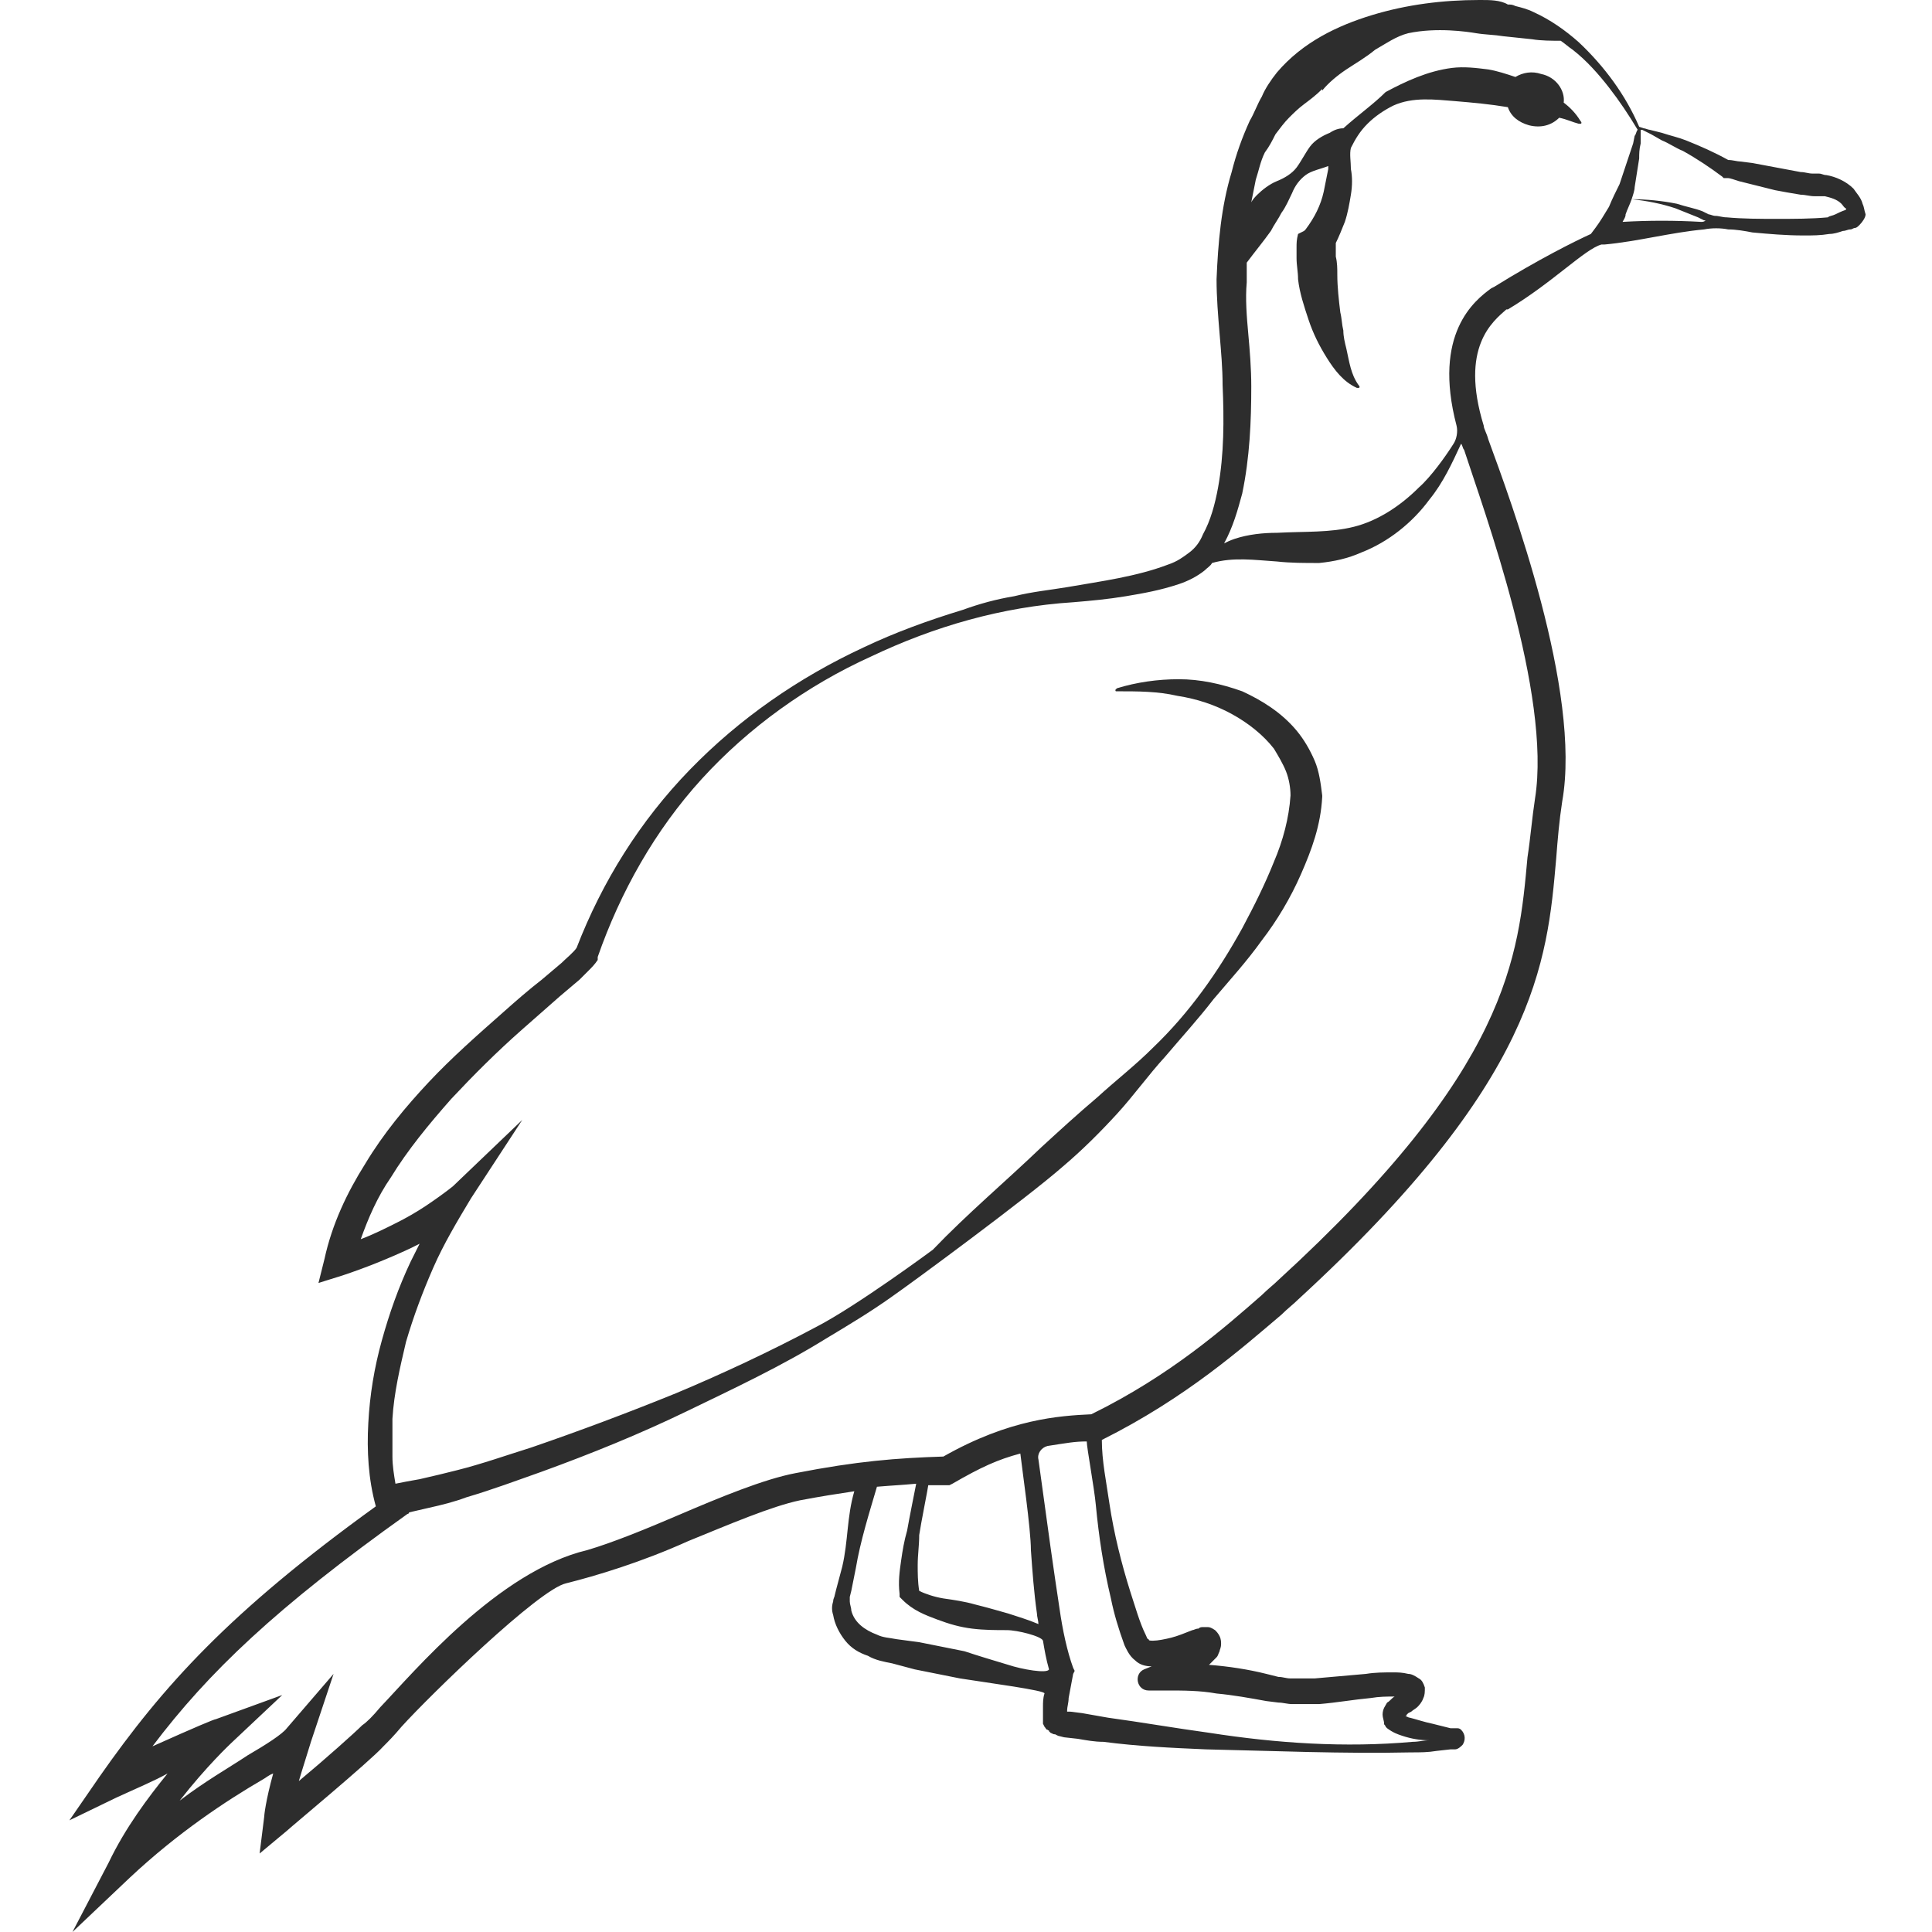 <?xml version="1.0" encoding="utf-8"?>
<!-- Generator: Adobe Illustrator 23.0.0, SVG Export Plug-In . SVG Version: 6.00 Build 0)  -->
<svg version="1.1" id="Layer_1" xmlns="http://www.w3.org/2000/svg" xmlns:xlink="http://www.w3.org/1999/xlink" x="0px" y="0px"
	 viewBox="0 0 128 128" style="enable-background:new 0 0 128 128;" xml:space="preserve">
<style type="text/css">
	.st0{fill:#2D2D2D;}
</style>
<path class="st0" d="M123.4,13.5c-0.1-0.4-0.4-0.7-0.6-1c-0.5-0.5-1.2-0.8-1.8-0.9c-0.2,0-0.3-0.1-0.5-0.1l-0.4,0
	c-0.3,0-0.5-0.1-0.8-0.1l-1.6-0.3l-1.6-0.3l-0.8-0.1c-0.2,0-0.5-0.1-0.8-0.1c-0.9-0.5-1.8-0.9-2.8-1.3c-0.5-0.2-1-0.3-1.6-0.5
	l-0.8-0.2c-0.1,0-0.3-0.1-0.4-0.1l-0.3-0.1c-0.9-2.1-2.3-4-4-5.6c-0.9-0.8-1.9-1.5-3-2c-0.4-0.2-0.8-0.3-1.2-0.4
	c-0.2-0.1-0.3-0.1-0.5-0.1C99.4,0,98.7,0,98.1,0c0,0-0.1,0-0.1,0c-2.4,0-4.8,0.3-7.1,1c-2.3,0.7-4.6,1.8-6.3,3.8
	c-0.4,0.5-0.8,1.1-1,1.6c-0.3,0.5-0.5,1.1-0.8,1.6c-0.5,1.1-0.9,2.2-1.2,3.4c-0.7,2.3-0.9,4.7-1,7.1c0,1.2,0.1,2.4,0.2,3.6
	c0.1,1.2,0.2,2.3,0.2,3.4c0.1,2.3,0.1,4.6-0.3,6.8c-0.2,1.1-0.5,2.2-1,3.1c-0.2,0.5-0.5,0.9-0.9,1.2c-0.4,0.3-0.8,0.6-1.4,0.8
	c-2.1,0.8-4.4,1.1-6.7,1.5c-1.2,0.2-2.3,0.3-3.5,0.6c-1.2,0.2-2.3,0.5-3.4,0.9c-2.3,0.7-4.5,1.5-6.6,2.5c-4.3,2-8.2,4.7-11.5,8.1
	c-3.3,3.4-5.8,7.4-7.5,11.8c-0.2,0.3-0.7,0.7-1,1l-1.3,1.1c-0.9,0.7-1.7,1.4-2.6,2.2c-1.7,1.5-3.4,3-4.9,4.6c-1.5,1.6-3,3.4-4.2,5.4
	C23,79,22,81.1,21.5,83.4L21.1,85l1.6-0.5c1.5-0.5,3-1.1,4.5-1.8c0.2-0.1,0.4-0.2,0.6-0.3c-0.2,0.4-0.4,0.8-0.6,1.2
	c-0.8,1.7-1.4,3.4-1.9,5.2c-0.5,1.8-0.8,3.6-0.9,5.5c-0.1,1.8,0,3.7,0.5,5.5c-9.7,7-14.1,11.9-18.3,17.9l-2,2.9l3.1-1.5
	c1.3-0.6,2.5-1.1,3.4-1.6c-1.3,1.6-2.8,3.6-3.9,5.9L4.8,128l3.8-3.6c3.2-3,6.4-5.1,8.8-6.5c0.2-0.1,0.4-0.3,0.7-0.4
	c-0.5,1.8-0.6,2.8-0.6,2.9l-0.3,2.4l1.8-1.5c0.2-0.2,5.5-4.6,6.4-5.6c0.3-0.3,0.7-0.7,1.2-1.3c1.9-2.1,9.1-9.1,10.9-9.5
	c2-0.5,5-1.4,8.1-2.8c2.7-1.1,5.5-2.3,7.4-2.7c1.6-0.3,2.3-0.4,3.6-0.6c-0.5,1.7-0.4,3.3-0.8,5l-0.4,1.5l-0.1,0.4
	c0,0.1-0.1,0.2-0.1,0.4c-0.1,0.3-0.1,0.6,0,0.9c0.1,0.6,0.4,1.2,0.8,1.7c0.4,0.5,0.9,0.8,1.5,1c0.5,0.3,1.1,0.4,1.6,0.5l1.5,0.4
	c1,0.2,2,0.4,3,0.6c1.9,0.3,5.7,0.8,5.6,1c-0.1,0.3-0.1,0.6-0.1,0.9c0,0.2,0,0.3,0,0.5c0,0.1,0,0.2,0,0.3c0,0.1,0,0.1,0,0.2l0,0.1
	c0,0,0,0,0.1,0.2c0.1,0.1,0.1,0.2,0.2,0.2c0.1,0.1,0.1,0,0.1,0.1l0.1,0.1c0.2,0.1,0.2,0.1,0.3,0.1l0.2,0.1l0.4,0.1l0.9,0.1
	c0.6,0.1,1.1,0.2,1.7,0.2c2.3,0.3,4.5,0.4,6.8,0.5c4.5,0.1,9.1,0.3,13.6,0.2c0.6,0,1.1,0,1.7-0.1l0.9-0.1l0.1,0c0,0,0.1,0,0.2,0
	c0.2,0,0.4-0.2,0.5-0.3c0.2-0.3,0.2-0.7-0.1-1c-0.1-0.1-0.2-0.1-0.3-0.1c0,0-0.1,0-0.1,0l-0.1,0l-0.2,0l-0.4-0.1l-0.8-0.2
	c-0.5-0.1-1.1-0.3-1.5-0.4c-0.1,0-0.2-0.1-0.3-0.1c0,0,0.1,0,0.1-0.1c0,0,0.1-0.1,0.1-0.1l0.2-0.1c0.1-0.1,0.3-0.2,0.4-0.3
	c0.1-0.1,0.3-0.3,0.4-0.6c0.1-0.2,0.1-0.4,0.1-0.7c-0.1-0.3-0.2-0.5-0.4-0.6c-0.3-0.2-0.5-0.3-0.7-0.3c-0.4-0.1-0.7-0.1-1-0.1
	c-0.6,0-1.2,0-1.8,0.1c-1.1,0.1-2.3,0.2-3.4,0.3c-0.5,0-1.1,0-1.6,0c-0.3,0-0.5-0.1-0.8-0.1l-0.8-0.2c-1.2-0.3-2.5-0.5-3.8-0.6
	c0,0,0.1-0.1,0.1-0.1c0.1-0.1,0.2-0.2,0.4-0.4c0.1-0.1,0.1-0.2,0.2-0.4c0-0.1,0.1-0.2,0.1-0.5c0-0.1,0-0.3-0.1-0.5
	c-0.1-0.2-0.2-0.3-0.3-0.4c-0.3-0.2-0.4-0.2-0.5-0.2c-0.1,0-0.2,0-0.3,0c-0.1,0-0.2,0-0.3,0.1c-0.2,0-0.3,0.1-0.4,0.1
	c-0.5,0.2-1,0.4-1.4,0.5c-0.4,0.1-0.9,0.2-1.2,0.2c-0.2,0-0.3,0-0.3-0.1c-0.1,0-0.1-0.1-0.2-0.3c-0.4-0.8-0.7-1.9-1-2.8
	c-0.6-1.9-1.1-3.9-1.4-5.9c-0.2-1.4-0.5-2.8-0.5-4.2c5.6-2.8,9.3-6.1,11.9-8.3c0.4-0.4,0.8-0.7,1.1-1c15.8-14.5,16.5-22.3,17.1-29.2
	c0.1-1.3,0.2-2.5,0.4-3.8c1.3-7.3-3.4-19.9-4.9-24c-0.1-0.4-0.3-0.7-0.3-0.9c-1.6-5.2,0.6-6.9,1.5-7.7l0.1,0c3-1.8,5.1-4,6.2-4.3
	l0.2,0c1.1-0.1,2.2-0.3,3.3-0.5c1.1-0.2,2.2-0.4,3.3-0.5c0.5-0.1,1.1-0.1,1.6,0c0.5,0,1.1,0.1,1.6,0.2c1.1,0.1,2.2,0.2,3.4,0.2
	c0.6,0,1.1,0,1.7-0.1c0.3,0,0.6-0.1,0.9-0.2c0.2,0,0.3-0.1,0.5-0.1c0.1,0,0.2-0.1,0.3-0.1c0.1,0,0.2-0.1,0.3-0.2
	c0.2-0.2,0.4-0.5,0.4-0.7C123.5,13.9,123.5,13.7,123.4,13.5z M66.8,110.3c-1-0.3-2-0.6-2.9-0.9c-1-0.2-2-0.4-3-0.6l-1.5-0.2
	c-0.5-0.1-0.9-0.1-1.3-0.3c-0.8-0.3-1.5-0.8-1.7-1.6c0-0.2-0.1-0.4-0.1-0.6c0-0.1,0-0.2,0-0.3l0.1-0.4l0.3-1.5
	c0.3-1.8,0.9-3.7,1.4-5.4c1.2-0.1,1.5-0.1,2.6-0.2c0,0-0.5,2.5-0.6,3.1c-0.2,0.7-0.3,1.3-0.4,2c-0.1,0.7-0.2,1.4-0.1,2.2l0,0.2
	l0.2,0.2c0.7,0.7,1.5,1,2.3,1.3c0.8,0.3,1.5,0.5,2.3,0.6c0.8,0.1,1.6,0.1,2.3,0.1c0.7,0,2.3,0.4,2.4,0.7c0.1,0.6,0.2,1.2,0.4,1.9
	C69.4,110.9,67.7,110.6,66.8,110.3z M60.8,103.7c0-0.7,0.1-1.3,0.1-2c0.1-0.7,0.6-3.2,0.6-3.3c0.5,0,0.7,0,1.2,0l0.2,0l0.2-0.1
	c1.9-1.1,3-1.6,4.5-2c0.1,0.9,0.7,5,0.7,6.4c0.1,1.4,0.2,2.8,0.4,4.2c0,0.2,0.1,0.5,0.1,0.7c-0.7-0.3-1.4-0.5-2-0.7
	c-0.7-0.2-1.4-0.4-2.2-0.6c-0.7-0.2-1.4-0.3-2.1-0.4c-0.6-0.1-1.2-0.3-1.6-0.5C60.8,104.8,60.8,104.2,60.8,103.7z M73.6,105.9
	c0.2,1,0.5,2,0.9,3.1c0.1,0.2,0.3,0.7,0.7,1c0.3,0.3,0.7,0.4,1.1,0.4l-0.5,0.2c-0.7,0.3-0.5,1.4,0.3,1.4l1.2,0c1.1,0,2.2,0,3.3,0.2
	c1.1,0.1,2.2,0.3,3.3,0.5l0.8,0.1c0.3,0,0.6,0.1,0.9,0.1c0.6,0,1.2,0,1.8,0c1.2-0.1,2.3-0.3,3.4-0.4c0.6-0.1,1.1-0.1,1.6-0.1
	c0,0,0,0,0,0c-0.2,0.1-0.3,0.3-0.5,0.4c-0.1,0.2-0.3,0.4-0.3,0.8c0,0.2,0.1,0.4,0.1,0.6c0,0.1,0.1,0.1,0.1,0.2l0.1,0.1
	c0.4,0.3,0.7,0.4,1,0.5c0.6,0.2,1.2,0.3,1.8,0.3l0,0c-0.4,0-0.7,0.1-1.1,0.1c-4.5,0.4-9,0.1-13.5-0.6c-2.2-0.3-4.5-0.7-6.7-1
	l-1.7-0.3l-0.8-0.1l-0.2,0c0,0,0,0,0-0.1c0-0.2,0.1-0.5,0.1-0.8c0.1-0.5,0.2-1.1,0.3-1.6l0.1-0.2l-0.1-0.2c-0.4-1.1-0.7-2.5-0.9-3.9
	c-0.2-1.3-0.4-2.7-0.6-4.1l-0.8-5.8c-0.1-0.4,0.2-0.8,0.6-0.9c1.3-0.2,1.8-0.3,2.6-0.3c0,0.4,0.5,3.1,0.6,4.2
	C72.8,101.8,73.1,103.8,73.6,105.9z M101.7,52.9c-0.2,1.3-0.3,2.6-0.5,3.9c-0.6,6.6-1.2,14-16.5,28c-0.3,0.3-0.7,0.6-1.1,1
	c-2.4,2.1-6,5.3-11.3,7.9c-2.1,0.1-5.4,0.3-9.8,2.8c-3.1,0.1-5.7,0.3-9.8,1.1c-2.1,0.4-5,1.6-7.8,2.8c-2.1,0.9-4.3,1.8-6,2.3
	c-5.9,1.4-11.5,8.1-13.7,10.4c-0.5,0.6-0.9,1-1.2,1.2c-0.5,0.5-2.4,2.2-4.2,3.7c0.2-0.7,0.5-1.6,0.8-2.6l1.5-4.5l-3.1,3.6
	c-0.3,0.4-1.4,1.1-2.6,1.8c-1.2,0.8-2.8,1.7-4.5,3c1.8-2.3,3.3-3.7,3.4-3.8l3.4-3.2l-4.4,1.6c-0.1,0-1.3,0.5-4.2,1.8
	c3.7-4.9,8.2-9.2,16.9-15.4c0,0,0.1,0,0.1-0.1c0.4-0.1,0.9-0.2,1.3-0.3c0.9-0.2,1.7-0.4,2.5-0.7c1.7-0.5,3.3-1.1,5-1.7
	c3.3-1.2,6.5-2.5,9.6-4c3.1-1.5,6.3-3,9.2-4.8c1.5-0.9,3-1.8,4.4-2.8c1.3-0.9,8.9-6.5,11.3-8.6c1.3-1.1,2.5-2.3,3.6-3.5
	c1.1-1.2,2.1-2.6,3.2-3.8c1.1-1.3,2.2-2.5,3.2-3.8c1.1-1.3,2.2-2.5,3.2-3.9c1-1.3,1.9-2.8,2.6-4.4c0.7-1.6,1.3-3.2,1.4-5.1l0-0.1
	l0,0c-0.1-0.8-0.2-1.6-0.5-2.3c-0.3-0.7-0.7-1.4-1.2-2c-1-1.2-2.3-2-3.6-2.6c-1.4-0.5-2.8-0.8-4.2-0.8c-1.4,0-2.8,0.2-4.1,0.6
	c0,0-0.1,0.1-0.1,0.1c0,0.1,0,0.1,0.1,0.1c1.4,0,2.7,0,4,0.3c1.3,0.2,2.5,0.6,3.6,1.2c1.1,0.6,2.1,1.4,2.8,2.3
	c0.3,0.5,0.6,1,0.8,1.5c0.2,0.5,0.3,1.1,0.3,1.6c-0.1,1.5-0.5,3-1.1,4.4c-0.6,1.5-1.3,2.9-2.1,4.4c-1.6,2.9-3.5,5.6-5.9,7.9
	c-1.2,1.2-2.5,2.2-3.7,3.3c-1.3,1.1-2.5,2.2-3.7,3.3c-2.4,2.3-4.9,4.4-7.2,6.8c0,0-5,3.7-7.7,5.1c-3,1.6-6.2,3.1-9.3,4.4
	c-3.2,1.3-6.4,2.5-9.6,3.6c-1.6,0.5-3.3,1.1-4.9,1.5c-0.8,0.2-1.6,0.4-2.5,0.6c-0.6,0.1-1.1,0.2-1.6,0.3c-0.1-0.6-0.2-1.2-0.2-1.8
	c0-0.8,0-1.7,0-2.5c0.1-1.7,0.5-3.4,0.9-5.1c0.5-1.7,1.1-3.3,1.8-4.9c0.7-1.6,1.6-3.1,2.5-4.6l3.4-5.2L30,78.6
	c-0.5,0.4-1.2,0.9-1.8,1.3c-0.6,0.4-1.3,0.8-1.9,1.1c-0.8,0.4-1.6,0.8-2.4,1.1c0.5-1.4,1.1-2.8,2-4.1c1.1-1.8,2.5-3.5,4-5.2
	c1.5-1.6,3-3.1,4.7-4.6c0.8-0.7,1.7-1.5,2.5-2.2l1.3-1.1c0.2-0.2,0.4-0.4,0.6-0.6c0.2-0.2,0.4-0.4,0.6-0.7l0-0.1l0-0.1
	c1.5-4.3,3.8-8.4,6.9-11.8c3.1-3.4,7-6.2,11.2-8.1c4.2-2,8.7-3.3,13.4-3.6c1.2-0.1,2.3-0.2,3.5-0.4c1.2-0.2,2.3-0.4,3.5-0.8
	c0.6-0.2,1.2-0.5,1.7-0.9c0.2-0.2,0.4-0.3,0.5-0.5c1.4-0.4,2.8-0.2,4.3-0.1c0.9,0.1,1.8,0.1,2.8,0.1c1-0.1,1.9-0.3,2.8-0.7
	c1.8-0.7,3.4-2,4.5-3.5c0.9-1.1,1.5-2.4,2.1-3.7c0.1,0.1,0.1,0.3,0.2,0.4C98.3,33.8,102.8,46,101.7,52.9z M106.6,13.7
	c-0.3,0.5-0.6,1-0.9,1.4l-0.3,0.4c-1.1,0.5-3.5,1.7-6.4,3.5l-0.2,0.1c-1.1,0.8-3.9,3-2.3,9.1c0.1,0.4,0,0.9-0.2,1.2
	c-0.5,0.8-1.5,2.2-2.3,2.9c-1.2,1.2-2.7,2.2-4.3,2.6c-1.6,0.4-3.2,0.3-5.1,0.4c-0.9,0-1.9,0.1-2.8,0.4c-0.3,0.1-0.5,0.2-0.7,0.3
	c0.6-1.1,0.9-2.2,1.2-3.3c0.5-2.4,0.6-4.8,0.6-7.1c0-1.2-0.1-2.4-0.2-3.5c-0.1-1.1-0.2-2.3-0.1-3.4c0-0.4,0-0.9,0-1.3
	c0.6-0.8,1.1-1.4,1.6-2.1c0.2-0.4,0.5-0.8,0.7-1.2c0.3-0.4,0.5-0.9,0.7-1.3c0.2-0.5,0.5-0.9,0.9-1.2c0.4-0.3,1-0.4,1.5-0.6
	c0,0,0,0,0,0c0,0.1,0,0.1,0,0.2c-0.1,0.5-0.2,1-0.3,1.5c-0.2,0.9-0.6,1.7-1.2,2.5l-0.1,0.1L86,15.5c-0.1,0.4-0.1,0.6-0.1,0.9
	c0,0.3,0,0.5,0,0.7c0,0.5,0.1,0.9,0.1,1.4c0.1,0.9,0.4,1.8,0.7,2.7c0.3,0.9,0.7,1.7,1.2,2.5c0.5,0.8,1.1,1.6,2,2c0,0,0.1,0,0.1,0
	c0.1,0,0.1-0.1,0-0.2l0,0c-0.5-0.7-0.6-1.5-0.8-2.4c-0.1-0.4-0.2-0.8-0.2-1.2c-0.1-0.4-0.1-0.8-0.2-1.2c-0.1-0.8-0.2-1.7-0.2-2.5
	c0-0.4,0-0.8-0.1-1.2l0-0.6l0-0.3c0.2-0.4,0.4-0.9,0.6-1.4c0.2-0.6,0.3-1.2,0.4-1.8c0.1-0.6,0.1-1.2,0-1.7c0-0.5-0.1-1,0-1.4
	c0.3-0.6,0.6-1.1,1.1-1.6c0.5-0.5,1.1-0.9,1.7-1.2c1.3-0.6,2.8-0.4,4.1-0.3c1.2,0.1,2.3,0.2,3.5,0.4c0.2,0.6,0.7,1,1.4,1.2
	c0.8,0.2,1.5,0,2-0.5c0.5,0.1,0.9,0.3,1.3,0.4l0,0c0,0,0.1,0,0.1,0c0.1,0,0.1-0.1,0-0.2c-0.3-0.5-0.7-0.9-1.1-1.2
	c0.1-0.8-0.5-1.7-1.5-1.9c-0.6-0.2-1.2-0.1-1.7,0.2c-0.6-0.2-1.2-0.4-1.8-0.5c-0.8-0.1-1.6-0.2-2.4-0.1c-1.6,0.2-3.1,0.9-4.4,1.6
	C91,6.9,90,7.6,89,8.5c0,0,0,0,0,0c-0.3,0-0.6,0.1-0.9,0.3c-0.5,0.2-1,0.5-1.3,0.9c-0.3,0.4-0.6,1-0.9,1.4c-0.3,0.4-0.8,0.7-1.3,0.9
	c-0.5,0.2-1,0.6-1.3,0.9c-0.1,0.1-0.3,0.3-0.4,0.5c0.1-0.5,0.2-1,0.3-1.5c0.2-0.6,0.3-1.2,0.6-1.8c0.3-0.4,0.5-0.8,0.7-1.2
	c0.3-0.4,0.6-0.8,0.9-1.1c0.3-0.3,0.6-0.6,1-0.9c0.4-0.3,0.8-0.6,1.2-1l0,0L87.6,6c0.4-0.5,1-1,1.6-1.4c0.6-0.4,1.3-0.8,1.9-1.3
	c0.7-0.4,1.4-0.9,2.2-1.1c1.9-0.4,3.9-0.1,4.5,0c0.6,0.1,1.2,0.1,1.8,0.2l1.9,0.2c0.6,0.1,1.3,0.1,1.9,0.1c0.3,0.2,0.5,0.4,0.8,0.6
	c0.9,0.7,1.7,1.6,2.4,2.5c0.7,0.9,1.3,1.8,1.9,2.8c-0.1,0.1-0.1,0.3-0.2,0.4l-0.1,0.5l-0.3,0.9c-0.2,0.6-0.4,1.2-0.6,1.8
	C107.1,12.6,106.8,13.2,106.6,13.7z M112.7,14.7c-1.7-0.1-3.5-0.1-5.2,0c0.1-0.2,0.2-0.3,0.2-0.5c0.1-0.3,0.3-0.7,0.4-1
	c1,0.1,2,0.3,2.9,0.6c0.5,0.2,1,0.4,1.5,0.6l0.4,0.2c0,0,0.1,0,0.1,0C112.9,14.7,112.8,14.7,112.7,14.7z M121.6,14.2
	c-0.2,0.1-0.4,0.1-0.5,0.2c0,0,0,0,0,0l0,0c-1.1,0.1-2.2,0.1-3.4,0.1c-1.1,0-2.2,0-3.3-0.1c-0.3,0-0.5-0.1-0.8-0.1
	c-0.1,0-0.3-0.1-0.4-0.1l-0.4-0.2c-0.5-0.2-1.1-0.3-1.7-0.5c-1-0.2-2-0.3-3-0.3c0.1-0.3,0.2-0.6,0.2-0.8c0.1-0.6,0.2-1.3,0.3-1.9
	c0-0.3,0-0.6,0.1-1l0-0.5c0-0.1,0-0.2,0-0.4c0,0,0,0,0,0l0.1,0l0.2,0.1l0.4,0.2l0.7,0.4c0.5,0.2,0.9,0.5,1.4,0.7
	c0.9,0.5,1.8,1.1,2.6,1.7l0.1,0.1l0.3,0c0.1,0,0.4,0.1,0.7,0.2l0.8,0.2l1.6,0.4c0.5,0.1,1.1,0.2,1.7,0.3c0.3,0,0.6,0.1,0.9,0.1
	l0.4,0c0.1,0,0.2,0,0.3,0c0.4,0.1,0.8,0.2,1.1,0.5c0.1,0.1,0.2,0.3,0.3,0.3c0,0,0,0.1,0,0.1C122,14,121.8,14.1,121.6,14.2z"/>
</svg>
